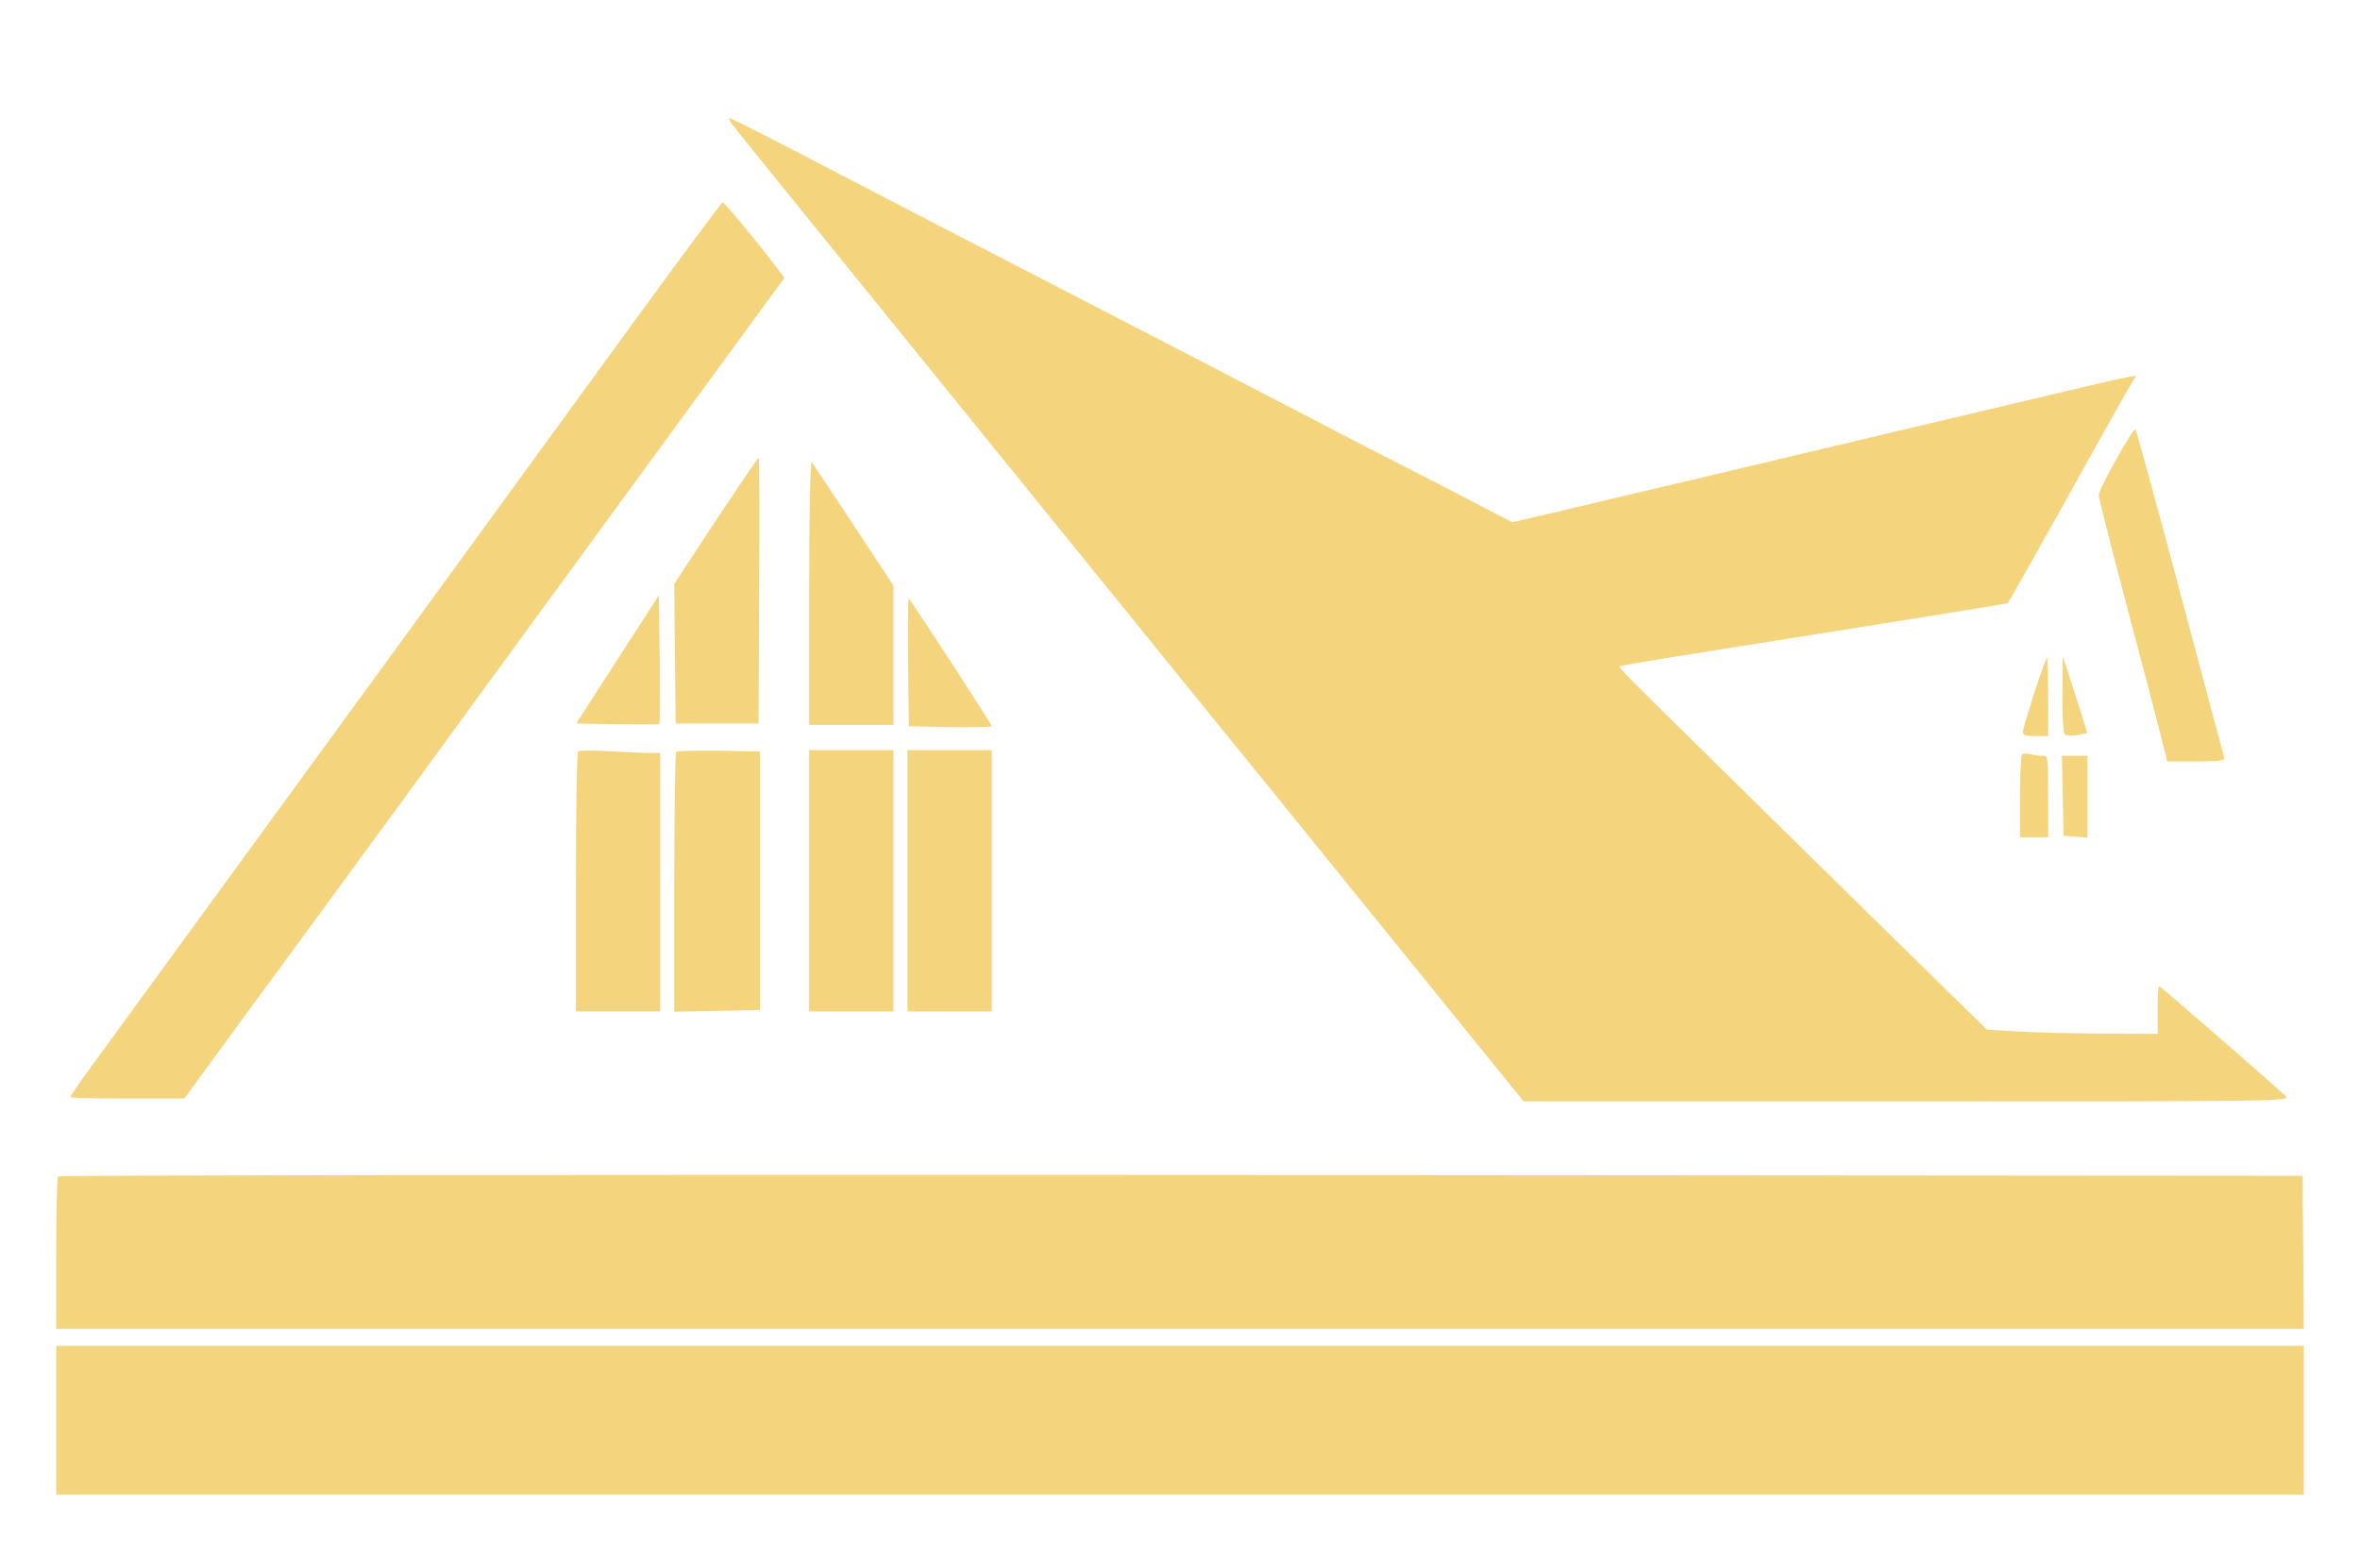<!--?xml version="1.0" standalone="no"?-->

<svg version="1.0" xmlns="http://www.w3.org/2000/svg" width="840pt" height="558pt" viewBox="0 0 840 558" preserveAspectRatio="xMidYMid meet">

<g transform="translate(0,558) scale(0.1,-0.1)" fill="#000000" stroke="none">
<path d="M2607 5136 c10 -14 293 -363 629 -778 336 -414 806 -994 1044 -1288
239 -294 484 -596 544 -671 61 -75 221 -272 355 -438 l244 -301 1366 0 c1337
0 1365 0 1346 19 -50 47 -445 391 -450 391 -3 0 -5 -38 -5 -85 l0 -85 -197 1
c-109 1 -246 4 -305 8 l-106 6 -459 450 c-751 738 -853 838 -849 842 4 4 91
19 331 57 88 14 360 57 604 96 245 39 446 72 447 73 5 5 168 295 288 512 71
127 137 245 149 264 l21 34 -35 -6 c-19 -3 -225 -51 -459 -107 -234 -55 -654
-155 -935 -222 -280 -66 -573 -135 -651 -154 l-141 -33 -179 93 c-98 50 -273
141 -389 200 -115 60 -255 132 -310 161 -55 29 -372 193 -705 365 -333 172
-654 338 -715 370 -298 156 -483 250 -489 250 -4 0 1 -11 11 -24z" style="fill: #F5D47E;"></path>
<path d="M2255 4433 c-302 -416 -1289 -1771 -1927 -2645 -43 -59 -78 -110 -78
-113 0 -3 91 -5 203 -5 l203 0 229 313 c126 171 374 510 551 752 176 242 422
578 545 747 123 168 356 487 517 707 l294 402 -28 37 c-66 88 -186 232 -192
232 -4 -1 -146 -193 -317 -427z" style="fill: #F5D47E;"></path>
<path d="M7533 3946 c-35 -61 -63 -119 -63 -128 0 -9 45 -187 100 -395 55
-208 110 -417 122 -465 l22 -88 104 0 c79 0 103 3 99 13 -2 6 -73 271 -157
587 -84 316 -156 578 -159 582 -3 4 -34 -44 -68 -106z" style="fill: #F5D47E;"></path>
<path d="M2547 3726 l-147 -224 2 -249 3 -248 147 0 148 0 2 473 c2 259 1 472
-2 472 -3 0 -71 -101 -153 -224z" style="fill: #F5D47E;"></path>
<path d="M2880 3472 l0 -472 150 0 150 0 0 248 0 248 -141 214 c-78 118 -145
219 -150 225 -5 5 -9 -188 -9 -463z" style="fill: #F5D47E;"></path>
<path d="M2198 3233 l-147 -228 146 -3 c80 -1 147 -1 150 1 2 2 2 106 1 231
l-3 227 -147 -228z" style="fill: #F5D47E;"></path>
<path d="M3232 3223 l3 -228 148 -3 c81 -1 147 0 147 3 0 7 -291 455 -296 455
-2 0 -3 -102 -2 -227z" style="fill: #F5D47E;"></path>
<path d="M7241 3115 c-22 -69 -41 -132 -41 -140 0 -11 12 -15 45 -15 l45 0 0
140 c0 77 -2 140 -4 140 -2 0 -22 -56 -45 -125z" style="fill: #F5D47E;"></path>
<path d="M7341 3108 c-1 -87 3 -139 10 -143 6 -4 25 -4 44 -1 l34 7 -14 47
c-8 26 -28 88 -44 137 l-29 90 -1 -137z" style="fill: #F5D47E;"></path>
<path d="M2058 2905 c-5 -5 -8 -215 -8 -467 l0 -458 150 0 150 0 0 460 0 460
-38 0 c-22 0 -86 3 -143 6 -57 4 -107 3 -111 -1z" style="fill: #F5D47E;"></path>
<path d="M2407 2904 c-4 -4 -7 -214 -7 -466 l0 -459 153 3 152 3 0 460 0 460
-146 3 c-80 1 -148 -1 -152 -4z" style="fill: #F5D47E;"></path>
<path d="M2880 2445 l0 -465 150 0 150 0 0 465 0 465 -150 0 -150 0 0 -465z" style="fill: #F5D47E;"></path>
<path d="M3230 2445 l0 -465 150 0 150 0 0 465 0 465 -150 0 -150 0 0 -465z" style="fill: #F5D47E;"></path>
<path d="M7197 2894 c-4 -4 -7 -72 -7 -151 l0 -143 50 0 50 0 0 145 c0 144 0
145 -22 145 -13 0 -32 3 -43 6 -11 3 -24 2 -28 -2z" style="fill: #F5D47E;"></path>
<path d="M7342 2748 l3 -143 43 -3 42 -3 0 145 0 146 -45 0 -46 0 3 -142z" style="fill: #F5D47E;"></path>
<path d="M207 1393 c-4 -3 -7 -127 -7 -275 l0 -268 4000 0 4000 0 -2 273 -3
272 -3991 3 c-2195 1 -3994 -1 -3997 -5z" style="fill: #F5D47E;"></path>
<path d="M200 525 l0 -265 4000 0 4000 0 0 265 0 265 -4000 0 -4000 0 0 -265z" style="fill: #F5D47E;"></path>
</g>
</svg>
